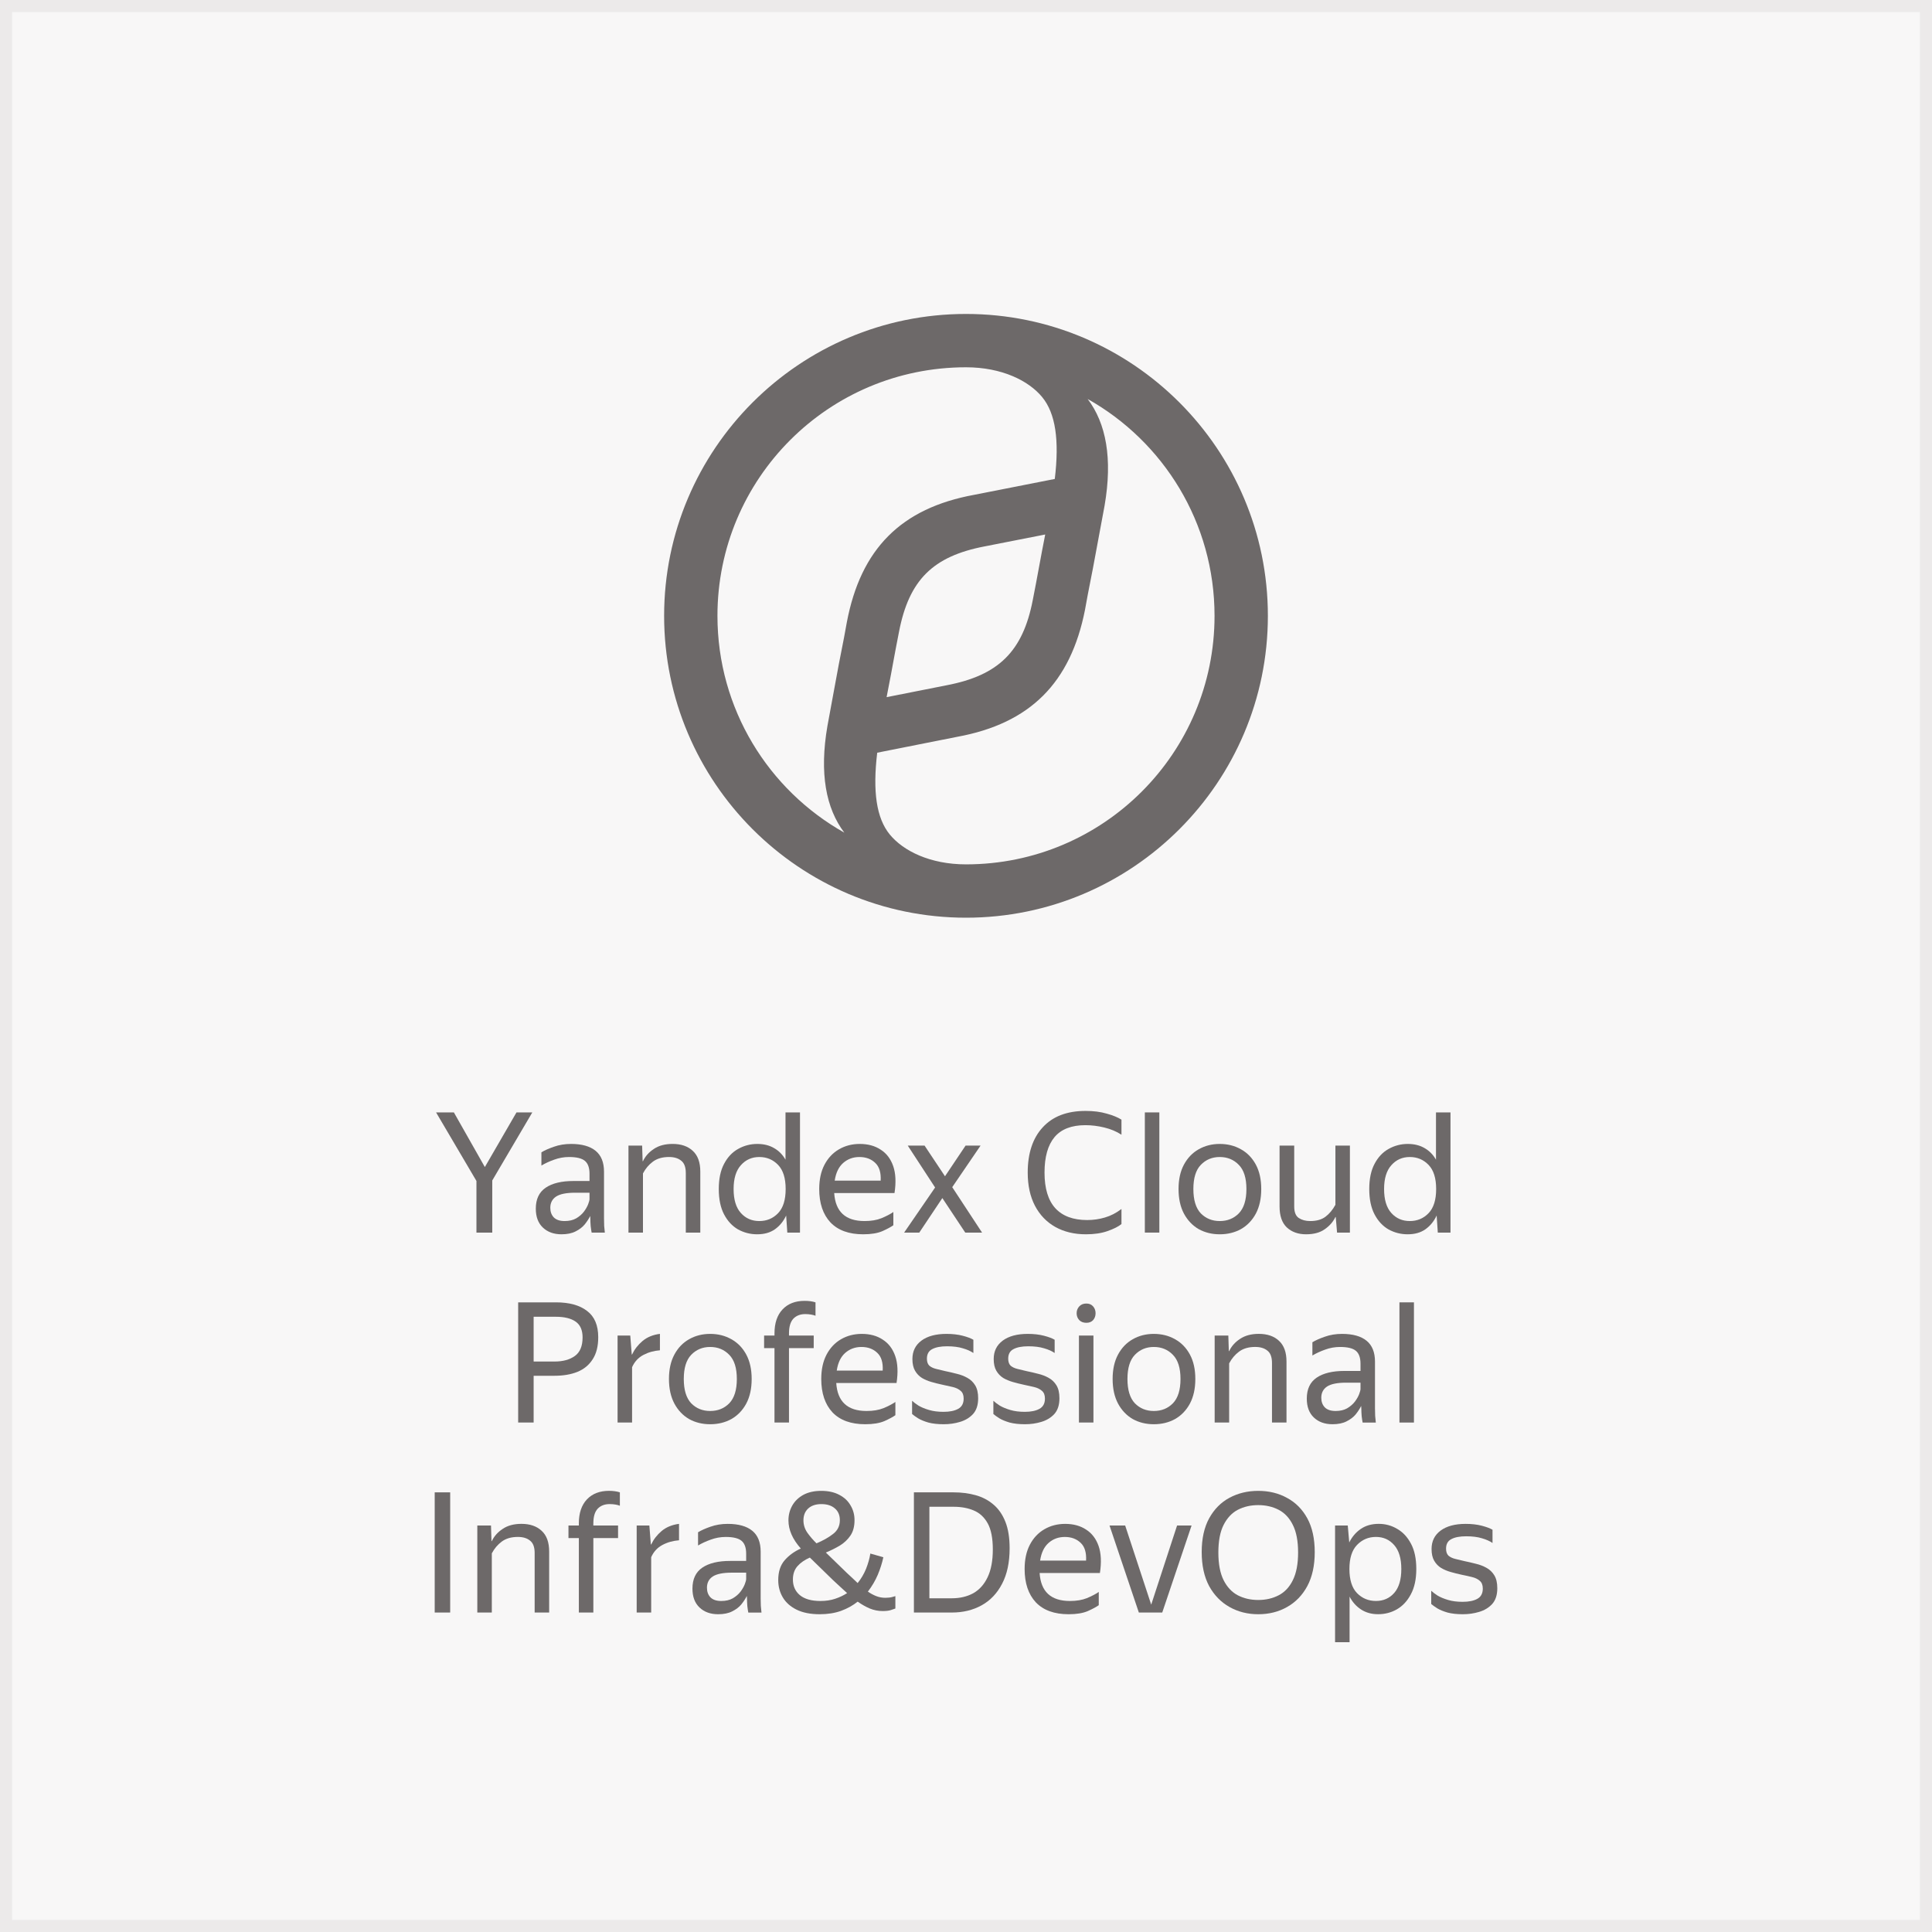 <svg width="160" height="160" viewBox="0 0 160 160" fill="none" xmlns="http://www.w3.org/2000/svg">
<rect x="0" y="0" width="160" height="160" fill="#333333" stroke="none"/>
<rect x="0.5" y="0.5" width="159" height="159" fill="#F8F7F7" stroke="#ECEAEA"/>
<path d="M44.083 92.125L40.767 97.761V102.078H39.457V97.803L36.114 92.125H37.588L40.153 96.65L42.773 92.125H44.083Z" fill="#6D6969"/>
<path d="M48.821 99.304V98.776H47.62C46.902 98.776 46.379 98.882 46.051 99.095C45.733 99.308 45.574 99.618 45.574 100.026C45.574 100.349 45.669 100.613 45.86 100.817C46.06 101.02 46.36 101.122 46.761 101.122C47.133 101.122 47.452 101.048 47.716 100.9C47.98 100.743 48.194 100.558 48.357 100.345C48.521 100.123 48.639 99.915 48.712 99.72C48.785 99.525 48.821 99.387 48.821 99.304ZM47.129 95.819C46.701 95.819 46.288 95.893 45.887 96.041C45.496 96.18 45.146 96.342 44.837 96.527V95.43C45.092 95.273 45.433 95.121 45.86 94.972C46.297 94.815 46.774 94.736 47.293 94.736C48.184 94.736 48.862 94.926 49.326 95.306C49.79 95.685 50.022 96.263 50.022 97.041V100.914C50.022 101.071 50.026 101.275 50.035 101.525C50.054 101.765 50.072 101.95 50.09 102.08H48.998C48.971 101.95 48.944 101.77 48.917 101.538C48.898 101.298 48.889 101.09 48.889 100.914L48.876 100.705C48.767 100.928 48.616 101.159 48.425 101.4C48.234 101.631 47.98 101.825 47.661 101.983C47.352 102.14 46.965 102.219 46.501 102.219C45.865 102.219 45.351 102.034 44.96 101.663C44.568 101.293 44.373 100.771 44.373 100.095C44.373 99.308 44.646 98.73 45.192 98.36C45.737 97.99 46.506 97.805 47.497 97.805H48.821V97.208C48.821 96.708 48.694 96.352 48.439 96.139C48.184 95.926 47.748 95.819 47.129 95.819Z" fill="#6D6969"/>
<path d="M55.403 95.818C54.858 95.818 54.412 95.947 54.066 96.206C53.73 96.456 53.457 96.78 53.248 97.178V102.078H52.047V94.873H53.179L53.22 96.165H53.248C53.438 95.757 53.739 95.42 54.148 95.151C54.557 94.873 55.076 94.735 55.703 94.735C56.404 94.735 56.959 94.924 57.368 95.304C57.786 95.683 57.996 96.257 57.996 97.025V102.078H56.795V97.15C56.795 96.66 56.667 96.317 56.413 96.123C56.167 95.919 55.831 95.818 55.403 95.818Z" fill="#6D6969"/>
<path d="M62.882 101.122C63.501 101.122 64.019 100.905 64.438 100.47C64.856 100.035 65.065 99.368 65.065 98.471C65.065 97.573 64.856 96.907 64.438 96.472C64.019 96.037 63.501 95.819 62.882 95.819C62.264 95.819 61.755 96.046 61.355 96.499C60.954 96.944 60.754 97.601 60.754 98.471C60.754 99.35 60.954 100.011 61.355 100.456C61.755 100.9 62.264 101.122 62.882 101.122ZM62.705 102.219C62.142 102.219 61.614 102.085 61.123 101.816C60.641 101.538 60.254 101.122 59.963 100.567C59.672 100.011 59.526 99.313 59.526 98.471C59.526 97.628 59.672 96.934 59.963 96.388C60.254 95.833 60.641 95.421 61.123 95.153C61.614 94.875 62.146 94.736 62.718 94.736C63.255 94.736 63.719 94.852 64.11 95.083C64.501 95.306 64.815 95.625 65.052 96.041V92.127H66.252V102.08H65.202L65.106 100.664C64.888 101.136 64.579 101.515 64.178 101.802C63.787 102.08 63.296 102.219 62.705 102.219Z" fill="#6D6969"/>
<path d="M71.173 95.819C70.654 95.819 70.209 95.981 69.836 96.305C69.463 96.629 69.226 97.119 69.126 97.777H72.933C72.969 97.11 72.819 96.62 72.483 96.305C72.146 95.981 71.71 95.819 71.173 95.819ZM71.487 102.219C70.304 102.219 69.399 101.89 68.772 101.233C68.153 100.567 67.844 99.646 67.844 98.471C67.844 97.684 67.989 97.013 68.28 96.458C68.572 95.903 68.972 95.477 69.481 95.181C69.99 94.885 70.564 94.736 71.2 94.736C71.882 94.736 72.46 94.894 72.933 95.209C73.415 95.514 73.761 95.967 73.97 96.569C74.179 97.17 74.216 97.915 74.079 98.804H69.085C69.186 100.349 70.022 101.122 71.596 101.122C72.142 101.122 72.61 101.044 73.001 100.886C73.402 100.72 73.729 100.548 73.984 100.373V101.469C73.793 101.608 73.493 101.77 73.083 101.955C72.674 102.131 72.142 102.219 71.487 102.219Z" fill="#6D6969"/>
<path d="M75.176 94.873H76.568L78.26 97.414L79.965 94.873H81.207L78.86 98.316L81.33 102.078H79.938L78.041 99.219L76.131 102.078H74.876L77.441 98.344L75.176 94.873Z" fill="#6D6969"/>
<path d="M89.928 102.219C88.964 102.219 88.118 102.015 87.39 101.608C86.671 101.201 86.112 100.618 85.712 99.859C85.311 99.091 85.111 98.175 85.111 97.11C85.111 95.509 85.525 94.26 86.353 93.362C87.181 92.455 88.363 92.002 89.9 92.002C90.565 92.002 91.147 92.076 91.647 92.224C92.156 92.363 92.566 92.529 92.875 92.724V93.973C92.466 93.705 91.993 93.506 91.456 93.376C90.928 93.247 90.405 93.182 89.887 93.182C88.741 93.182 87.89 93.51 87.335 94.167C86.781 94.825 86.503 95.805 86.503 97.11C86.503 98.424 86.803 99.41 87.404 100.067C88.004 100.715 88.882 101.039 90.037 101.039C90.537 101.039 91.024 100.969 91.497 100.831C91.979 100.692 92.438 100.456 92.875 100.123V101.372C92.611 101.585 92.225 101.779 91.715 101.955C91.215 102.131 90.619 102.219 89.928 102.219Z" fill="#6D6969"/>
<path d="M94.811 92.125H96.012V102.078H94.811V92.125Z" fill="#6D6969"/>
<path d="M101.013 101.122C101.649 101.122 102.177 100.909 102.595 100.484C103.014 100.049 103.223 99.378 103.223 98.471C103.223 97.564 103.014 96.897 102.595 96.472C102.177 96.037 101.649 95.819 101.013 95.819C100.385 95.819 99.862 96.037 99.444 96.472C99.034 96.897 98.83 97.564 98.83 98.471C98.83 99.378 99.034 100.049 99.444 100.484C99.862 100.909 100.385 101.122 101.013 101.122ZM101.013 102.219C100.367 102.219 99.785 102.075 99.266 101.789C98.757 101.492 98.352 101.067 98.051 100.511C97.751 99.947 97.602 99.267 97.602 98.471C97.602 97.675 97.751 96.999 98.051 96.444C98.352 95.889 98.757 95.468 99.266 95.181C99.785 94.885 100.367 94.736 101.013 94.736C101.668 94.736 102.254 94.885 102.773 95.181C103.291 95.468 103.7 95.889 104.001 96.444C104.301 96.999 104.451 97.675 104.451 98.471C104.451 99.267 104.301 99.947 104.001 100.511C103.7 101.067 103.291 101.492 102.773 101.789C102.254 102.075 101.668 102.219 101.013 102.219Z" fill="#6D6969"/>
<path d="M110.593 100.789C110.402 101.187 110.107 101.525 109.706 101.802C109.315 102.08 108.801 102.219 108.165 102.219C107.51 102.219 106.977 102.029 106.568 101.65C106.168 101.27 105.968 100.692 105.968 99.915V94.875H107.182V99.915C107.182 100.386 107.309 100.705 107.564 100.872C107.819 101.039 108.133 101.122 108.506 101.122C109.033 101.122 109.456 101.002 109.775 100.761C110.093 100.52 110.366 100.192 110.593 99.776V94.875H111.794V102.08H110.73L110.621 100.789H110.593Z" fill="#6D6969"/>
<path d="M116.753 101.122C117.372 101.122 117.89 100.905 118.308 100.47C118.727 100.035 118.936 99.368 118.936 98.471C118.936 97.573 118.727 96.907 118.308 96.472C117.89 96.037 117.372 95.819 116.753 95.819C116.134 95.819 115.625 96.046 115.225 96.499C114.825 96.944 114.624 97.601 114.624 98.471C114.624 99.35 114.825 100.011 115.225 100.456C115.625 100.9 116.134 101.122 116.753 101.122ZM116.576 102.219C116.012 102.219 115.484 102.085 114.993 101.816C114.511 101.538 114.124 101.122 113.833 100.567C113.542 100.011 113.396 99.313 113.396 98.471C113.396 97.628 113.542 96.934 113.833 96.388C114.124 95.833 114.511 95.421 114.993 95.153C115.484 94.875 116.016 94.736 116.589 94.736C117.126 94.736 117.59 94.852 117.981 95.083C118.372 95.306 118.686 95.625 118.922 96.041V92.127H120.123V102.08H119.073L118.977 100.664C118.759 101.136 118.449 101.515 118.049 101.802C117.658 102.08 117.167 102.219 116.576 102.219Z" fill="#6D6969"/>
<path d="M45.927 112.756C46.619 112.756 47.178 112.603 47.605 112.298C48.033 111.992 48.247 111.479 48.247 110.757C48.247 110.155 48.056 109.72 47.674 109.452C47.292 109.184 46.746 109.049 46.036 109.049H44.194V112.756H45.927ZM42.912 107.855H46.036C47.146 107.855 48.006 108.092 48.615 108.564C49.234 109.026 49.543 109.753 49.543 110.743C49.543 111.492 49.389 112.103 49.079 112.575C48.779 113.047 48.356 113.394 47.81 113.616C47.274 113.829 46.646 113.935 45.927 113.935H44.194V117.809H42.912V107.855Z" fill="#6D6969"/>
<path d="M54.652 111.826C54.152 111.863 53.693 111.992 53.274 112.214C52.856 112.436 52.546 112.774 52.346 113.228V117.809H51.145V110.604H52.196L52.319 112.173H52.346C52.546 111.747 52.833 111.377 53.206 111.062C53.588 110.738 54.07 110.539 54.652 110.465V111.826Z" fill="#6D6969"/>
<path d="M58.812 116.852C59.448 116.852 59.976 116.64 60.395 116.214C60.813 115.779 61.022 115.108 61.022 114.201C61.022 113.294 60.813 112.628 60.395 112.202C59.976 111.767 59.448 111.55 58.812 111.55C58.184 111.55 57.661 111.767 57.242 112.202C56.833 112.628 56.628 113.294 56.628 114.201C56.628 115.108 56.833 115.779 57.242 116.214C57.661 116.64 58.184 116.852 58.812 116.852ZM58.812 117.949C58.166 117.949 57.584 117.806 57.065 117.519C56.556 117.223 56.151 116.797 55.851 116.242C55.551 115.677 55.4 114.997 55.4 114.201C55.4 113.405 55.551 112.73 55.851 112.175C56.151 111.619 56.556 111.198 57.065 110.911C57.584 110.615 58.166 110.467 58.812 110.467C59.467 110.467 60.053 110.615 60.572 110.911C61.09 111.198 61.5 111.619 61.8 112.175C62.1 112.73 62.25 113.405 62.25 114.201C62.25 114.997 62.1 115.677 61.8 116.242C61.5 116.797 61.09 117.223 60.572 117.519C60.053 117.806 59.467 117.949 58.812 117.949Z" fill="#6D6969"/>
<path d="M64.14 117.809V111.645H63.28V110.604H64.14V110.424C64.14 109.572 64.363 108.911 64.808 108.439C65.254 107.966 65.864 107.731 66.637 107.731C66.983 107.731 67.283 107.772 67.537 107.855V108.966C67.456 108.929 67.337 108.897 67.183 108.869C67.028 108.841 66.865 108.827 66.691 108.827C66.273 108.827 65.941 108.957 65.695 109.216C65.459 109.475 65.341 109.878 65.341 110.424V110.604H67.388V111.645H65.341V117.809H64.14Z" fill="#6D6969"/>
<path d="M71.341 111.55C70.823 111.55 70.377 111.712 70.004 112.036C69.631 112.36 69.395 112.85 69.295 113.507H73.101C73.138 112.841 72.988 112.35 72.651 112.036C72.315 111.712 71.878 111.55 71.341 111.55ZM71.655 117.949C70.473 117.949 69.567 117.621 68.94 116.964C68.322 116.297 68.013 115.376 68.013 114.201C68.013 113.415 68.158 112.744 68.449 112.188C68.74 111.633 69.14 111.207 69.649 110.911C70.159 110.615 70.732 110.467 71.369 110.467C72.051 110.467 72.628 110.624 73.101 110.939C73.584 111.245 73.929 111.698 74.138 112.299C74.348 112.901 74.384 113.646 74.248 114.534H69.254C69.354 116.08 70.191 116.852 71.764 116.852C72.31 116.852 72.778 116.774 73.17 116.617C73.57 116.45 73.897 116.279 74.152 116.103V117.199C73.961 117.338 73.661 117.5 73.251 117.685C72.842 117.861 72.31 117.949 71.655 117.949Z" fill="#6D6969"/>
<path d="M78.155 117.949C77.664 117.949 77.241 117.903 76.886 117.81C76.54 117.708 76.258 117.593 76.04 117.463C75.822 117.325 75.653 117.204 75.535 117.103V116.006C75.662 116.126 75.84 116.26 76.067 116.408C76.304 116.547 76.595 116.667 76.941 116.769C77.286 116.871 77.686 116.922 78.141 116.922C78.651 116.922 79.055 116.839 79.356 116.672C79.656 116.505 79.806 116.223 79.806 115.825C79.806 115.538 79.724 115.325 79.56 115.187C79.397 115.039 79.178 114.932 78.905 114.867C78.642 114.803 78.35 114.738 78.032 114.673C77.732 114.608 77.436 114.534 77.145 114.451C76.854 114.368 76.59 114.257 76.354 114.118C76.117 113.97 75.926 113.771 75.781 113.521C75.635 113.271 75.562 112.947 75.562 112.549C75.562 111.901 75.813 111.392 76.313 111.022C76.813 110.652 77.504 110.467 78.387 110.467C78.887 110.467 79.333 110.518 79.724 110.62C80.115 110.721 80.411 110.833 80.611 110.953V112.05C80.383 111.892 80.092 111.762 79.738 111.661C79.383 111.55 78.946 111.494 78.428 111.494C77.9 111.494 77.491 111.573 77.2 111.73C76.909 111.878 76.763 112.142 76.763 112.522C76.763 112.78 76.831 112.975 76.968 113.104C77.113 113.225 77.3 113.313 77.527 113.368C77.764 113.424 78.014 113.484 78.278 113.549C78.596 113.613 78.914 113.687 79.233 113.771C79.551 113.845 79.842 113.956 80.106 114.104C80.379 114.252 80.597 114.46 80.761 114.729C80.925 114.997 81.007 115.353 81.007 115.798C81.007 116.353 80.866 116.788 80.584 117.103C80.302 117.408 79.942 117.625 79.506 117.755C79.078 117.885 78.628 117.949 78.155 117.949Z" fill="#6D6969"/>
<path d="M84.886 117.949C84.395 117.949 83.972 117.903 83.617 117.81C83.272 117.708 82.99 117.593 82.772 117.463C82.553 117.325 82.385 117.204 82.267 117.103V116.006C82.394 116.126 82.571 116.26 82.799 116.408C83.035 116.547 83.326 116.667 83.672 116.769C84.018 116.871 84.418 116.922 84.873 116.922C85.382 116.922 85.787 116.839 86.087 116.672C86.387 116.505 86.537 116.223 86.537 115.825C86.537 115.538 86.456 115.325 86.292 115.187C86.128 115.039 85.91 114.932 85.637 114.867C85.373 114.803 85.082 114.738 84.763 114.673C84.463 114.608 84.168 114.534 83.877 114.451C83.586 114.368 83.322 114.257 83.085 114.118C82.849 113.97 82.658 113.771 82.512 113.521C82.367 113.271 82.294 112.947 82.294 112.549C82.294 111.901 82.544 111.392 83.044 111.022C83.545 110.652 84.236 110.467 85.118 110.467C85.619 110.467 86.064 110.518 86.456 110.62C86.847 110.721 87.142 110.833 87.342 110.953V112.05C87.115 111.892 86.824 111.762 86.469 111.661C86.114 111.55 85.678 111.494 85.159 111.494C84.632 111.494 84.222 111.573 83.931 111.73C83.64 111.878 83.495 112.142 83.495 112.522C83.495 112.78 83.563 112.975 83.699 113.104C83.845 113.225 84.031 113.313 84.259 113.368C84.495 113.424 84.745 113.484 85.009 113.549C85.328 113.613 85.646 113.687 85.964 113.771C86.283 113.845 86.574 113.956 86.838 114.104C87.11 114.252 87.329 114.46 87.492 114.729C87.656 114.997 87.738 115.353 87.738 115.798C87.738 116.353 87.597 116.788 87.315 117.103C87.033 117.408 86.674 117.625 86.237 117.755C85.81 117.885 85.359 117.949 84.886 117.949Z" fill="#6D6969"/>
<path d="M89.353 110.604H90.554V117.809H89.353V110.604ZM89.967 109.549C89.722 109.549 89.526 109.475 89.38 109.327C89.235 109.169 89.162 108.98 89.162 108.758C89.162 108.536 89.235 108.346 89.38 108.189C89.526 108.031 89.722 107.953 89.967 107.953C90.204 107.953 90.39 108.031 90.527 108.189C90.663 108.346 90.731 108.536 90.731 108.758C90.731 108.98 90.663 109.169 90.527 109.327C90.39 109.475 90.204 109.549 89.967 109.549Z" fill="#6D6969"/>
<path d="M95.554 116.852C96.19 116.852 96.718 116.64 97.136 116.214C97.555 115.779 97.764 115.108 97.764 114.201C97.764 113.294 97.555 112.628 97.136 112.202C96.718 111.767 96.19 111.55 95.554 111.55C94.926 111.55 94.403 111.767 93.985 112.202C93.575 112.628 93.371 113.294 93.371 114.201C93.371 115.108 93.575 115.779 93.985 116.214C94.403 116.64 94.926 116.852 95.554 116.852ZM95.554 117.949C94.908 117.949 94.326 117.806 93.807 117.519C93.298 117.223 92.893 116.797 92.593 116.242C92.293 115.677 92.143 114.997 92.143 114.201C92.143 113.405 92.293 112.73 92.593 112.175C92.893 111.619 93.298 111.198 93.807 110.911C94.326 110.615 94.908 110.467 95.554 110.467C96.209 110.467 96.795 110.615 97.314 110.911C97.832 111.198 98.242 111.619 98.542 112.175C98.842 112.73 98.992 113.405 98.992 114.201C98.992 114.997 98.842 115.677 98.542 116.242C98.242 116.797 97.832 117.223 97.314 117.519C96.795 117.806 96.209 117.949 95.554 117.949Z" fill="#6D6969"/>
<path d="M103.949 111.548C103.404 111.548 102.958 111.678 102.612 111.937C102.276 112.187 102.003 112.51 101.793 112.908V117.809H100.593V110.604H101.725L101.766 111.895H101.793C101.985 111.488 102.285 111.15 102.694 110.882C103.103 110.604 103.622 110.465 104.249 110.465C104.95 110.465 105.505 110.655 105.914 111.034C106.333 111.414 106.542 111.988 106.542 112.756V117.809H105.341V112.881C105.341 112.39 105.214 112.048 104.959 111.853C104.713 111.65 104.377 111.548 103.949 111.548Z" fill="#6D6969"/>
<path d="M112.671 115.034V114.507H111.47C110.751 114.507 110.228 114.613 109.901 114.826C109.583 115.039 109.423 115.349 109.423 115.756C109.423 116.08 109.519 116.343 109.71 116.547C109.91 116.751 110.21 116.852 110.61 116.852C110.983 116.852 111.302 116.779 111.566 116.63C111.829 116.473 112.043 116.288 112.207 116.075C112.371 115.853 112.489 115.645 112.562 115.451C112.634 115.256 112.671 115.117 112.671 115.034ZM110.979 111.55C110.551 111.55 110.137 111.624 109.737 111.772C109.346 111.911 108.996 112.073 108.687 112.258V111.161C108.941 111.004 109.282 110.851 109.71 110.703C110.147 110.546 110.624 110.467 111.143 110.467C112.034 110.467 112.712 110.657 113.176 111.036C113.64 111.415 113.871 111.994 113.871 112.771V116.644C113.871 116.802 113.876 117.005 113.885 117.255C113.903 117.496 113.921 117.681 113.94 117.81H112.848C112.821 117.681 112.794 117.5 112.766 117.269C112.748 117.029 112.739 116.82 112.739 116.644L112.725 116.436C112.616 116.658 112.466 116.89 112.275 117.13C112.084 117.361 111.829 117.556 111.511 117.713C111.202 117.87 110.815 117.949 110.351 117.949C109.714 117.949 109.201 117.764 108.809 117.394C108.418 117.024 108.223 116.501 108.223 115.825C108.223 115.039 108.496 114.46 109.041 114.09C109.587 113.72 110.356 113.535 111.347 113.535H112.671V112.938C112.671 112.438 112.543 112.082 112.289 111.869C112.034 111.656 111.597 111.55 110.979 111.55Z" fill="#6D6969"/>
<path d="M115.896 107.855H117.097V117.809H115.896V107.855Z" fill="#6D6969"/>
<path d="M36 123.59H37.282V133.543H36V123.59Z" fill="#6D6969"/>
<path d="M42.886 127.282C42.34 127.282 41.894 127.412 41.549 127.671C41.212 127.921 40.939 128.245 40.73 128.643V133.543H39.529V126.338H40.662L40.703 127.63H40.73C40.921 127.222 41.221 126.885 41.631 126.616C42.04 126.338 42.559 126.199 43.186 126.199C43.887 126.199 44.441 126.389 44.851 126.769C45.269 127.148 45.479 127.722 45.479 128.49V133.543H44.278V128.615C44.278 128.124 44.15 127.782 43.895 127.588C43.65 127.384 43.313 127.282 42.886 127.282Z" fill="#6D6969"/>
<path d="M47.938 133.543V127.379H47.078V126.338H47.938V126.158C47.938 125.307 48.161 124.645 48.606 124.173C49.052 123.701 49.662 123.465 50.435 123.465C50.78 123.465 51.081 123.507 51.335 123.59V124.7C51.254 124.663 51.135 124.631 50.981 124.603C50.826 124.576 50.662 124.562 50.489 124.562C50.071 124.562 49.739 124.691 49.493 124.95C49.257 125.209 49.139 125.612 49.139 126.158V126.338H51.185V127.379H49.139V133.543H47.938Z" fill="#6D6969"/>
<path d="M56.234 127.56C55.734 127.597 55.275 127.726 54.856 127.949C54.438 128.171 54.129 128.508 53.928 128.962V133.543H52.727V126.338H53.778L53.901 127.907H53.928C54.129 127.481 54.415 127.111 54.788 126.797C55.17 126.473 55.652 126.274 56.234 126.199V127.56Z" fill="#6D6969"/>
<path d="M61.794 130.768V130.241H60.593C59.875 130.241 59.352 130.347 59.024 130.56C58.706 130.773 58.547 131.083 58.547 131.49C58.547 131.814 58.642 132.078 58.833 132.281C59.033 132.485 59.333 132.587 59.733 132.587C60.107 132.587 60.425 132.513 60.689 132.365C60.953 132.208 61.166 132.023 61.33 131.81C61.494 131.587 61.612 131.379 61.685 131.185C61.758 130.99 61.794 130.852 61.794 130.768ZM60.102 127.284C59.675 127.284 59.261 127.358 58.861 127.506C58.469 127.645 58.119 127.807 57.81 127.992V126.895C58.065 126.738 58.406 126.586 58.833 126.437C59.27 126.28 59.747 126.201 60.266 126.201C61.157 126.201 61.835 126.391 62.299 126.771C62.763 127.15 62.995 127.728 62.995 128.506V132.379C62.995 132.536 63 132.74 63.009 132.99C63.027 133.23 63.045 133.415 63.063 133.545H61.972C61.944 133.415 61.917 133.235 61.89 133.003C61.872 132.763 61.863 132.555 61.863 132.379L61.849 132.17C61.739 132.393 61.59 132.624 61.398 132.864C61.207 133.096 60.953 133.29 60.634 133.448C60.325 133.605 59.938 133.684 59.474 133.684C58.838 133.684 58.324 133.499 57.933 133.128C57.541 132.758 57.346 132.235 57.346 131.56C57.346 130.773 57.619 130.195 58.164 129.825C58.71 129.454 59.479 129.269 60.471 129.269H61.794V128.672C61.794 128.173 61.667 127.816 61.412 127.604C61.157 127.391 60.721 127.284 60.102 127.284Z" fill="#6D6969"/>
<path d="M65.665 130.81C65.665 131.347 65.856 131.777 66.238 132.101C66.629 132.425 67.197 132.587 67.943 132.587C68.389 132.587 68.794 132.527 69.157 132.406C69.521 132.286 69.853 132.129 70.154 131.934C69.972 131.768 69.785 131.597 69.594 131.421C69.403 131.245 69.203 131.06 68.994 130.866L67.07 128.992C66.642 129.177 66.301 129.413 66.047 129.699C65.792 129.987 65.665 130.357 65.665 130.81ZM66.538 125.91C66.538 126.28 66.647 126.622 66.865 126.937C67.084 127.242 67.334 127.534 67.616 127.812C68.171 127.58 68.63 127.321 68.994 127.034C69.367 126.748 69.553 126.368 69.553 125.896C69.553 125.48 69.417 125.156 69.144 124.924C68.871 124.684 68.498 124.563 68.025 124.563C67.552 124.563 67.184 124.688 66.92 124.938C66.665 125.179 66.538 125.503 66.538 125.91ZM73.101 133.42C72.728 133.42 72.373 133.35 72.037 133.211C71.709 133.073 71.373 132.883 71.027 132.642C70.636 132.957 70.176 133.211 69.649 133.406C69.13 133.591 68.543 133.684 67.889 133.684C67.124 133.684 66.488 133.558 65.978 133.309C65.469 133.059 65.087 132.721 64.832 132.295C64.578 131.87 64.45 131.388 64.45 130.852C64.45 130.167 64.628 129.621 64.982 129.214C65.337 128.807 65.783 128.483 66.32 128.242C65.637 127.474 65.296 126.697 65.296 125.91C65.296 125.466 65.401 125.059 65.61 124.688C65.819 124.318 66.124 124.022 66.524 123.8C66.933 123.578 67.429 123.467 68.011 123.467C68.603 123.467 69.103 123.578 69.512 123.8C69.922 124.013 70.231 124.304 70.44 124.674C70.658 125.035 70.768 125.442 70.768 125.896C70.768 126.414 70.654 126.84 70.427 127.173C70.199 127.506 69.903 127.784 69.54 128.006C69.176 128.219 68.794 128.409 68.393 128.575L70.14 130.269C70.304 130.417 70.458 130.56 70.604 130.699C70.749 130.838 70.89 130.972 71.027 131.102C71.318 130.741 71.55 130.347 71.723 129.922C71.895 129.487 72.014 129.066 72.078 128.658L73.155 128.964C73.055 129.436 72.901 129.922 72.692 130.421C72.482 130.912 72.209 131.375 71.873 131.81C72.1 131.967 72.332 132.092 72.569 132.184C72.805 132.277 73.055 132.323 73.319 132.323C73.546 132.323 73.742 132.3 73.906 132.254C74.07 132.208 74.151 132.184 74.151 132.184V133.211C74.051 133.249 73.915 133.295 73.742 133.35C73.578 133.397 73.365 133.42 73.101 133.42Z" fill="#6D6969"/>
<path d="M78.824 132.363C79.497 132.363 80.088 132.224 80.598 131.947C81.107 131.66 81.503 131.22 81.785 130.628C82.076 130.026 82.221 129.258 82.221 128.324C82.221 127.389 82.08 126.667 81.798 126.158C81.516 125.649 81.13 125.293 80.638 125.089C80.156 124.885 79.602 124.784 78.974 124.784H76.968V132.363H78.824ZM75.686 123.59H78.974C79.629 123.59 80.238 123.669 80.802 123.826C81.366 123.983 81.857 124.242 82.276 124.603C82.694 124.955 83.022 125.427 83.258 126.019C83.495 126.611 83.613 127.347 83.613 128.226C83.613 129.392 83.404 130.373 82.985 131.169C82.576 131.956 82.012 132.548 81.293 132.946C80.575 133.344 79.752 133.543 78.824 133.543H75.686V123.59Z" fill="#6D6969"/>
<path d="M88.184 127.284C87.665 127.284 87.219 127.446 86.847 127.77C86.474 128.094 86.237 128.584 86.137 129.241H89.944C89.98 128.575 89.83 128.085 89.494 127.77C89.157 127.446 88.72 127.284 88.184 127.284ZM88.498 133.684C87.315 133.684 86.41 133.355 85.782 132.698C85.164 132.032 84.855 131.111 84.855 129.936C84.855 129.149 85 128.478 85.291 127.923C85.582 127.367 85.982 126.942 86.492 126.646C87.001 126.35 87.574 126.201 88.211 126.201C88.893 126.201 89.471 126.359 89.944 126.673C90.426 126.979 90.772 127.432 90.981 128.034C91.19 128.635 91.227 129.38 91.09 130.269H86.096C86.196 131.814 87.033 132.587 88.607 132.587C89.153 132.587 89.621 132.508 90.012 132.351C90.412 132.184 90.74 132.013 90.995 131.837V132.934C90.803 133.073 90.503 133.235 90.094 133.42C89.685 133.596 89.153 133.684 88.498 133.684Z" fill="#6D6969"/>
<path d="M91.886 126.338H93.182L95.338 132.89L97.48 126.338H98.681L96.252 133.543H94.314L91.886 126.338Z" fill="#6D6969"/>
<path d="M104.201 132.504C104.828 132.504 105.392 132.374 105.892 132.115C106.393 131.856 106.784 131.439 107.066 130.866C107.357 130.283 107.503 129.519 107.503 128.575C107.503 127.622 107.357 126.858 107.066 126.285C106.784 125.711 106.393 125.295 105.892 125.035C105.392 124.776 104.828 124.647 104.201 124.647C103.573 124.647 103.009 124.776 102.509 125.035C102.017 125.295 101.626 125.711 101.335 126.285C101.044 126.858 100.899 127.622 100.899 128.575C100.899 129.519 101.044 130.283 101.335 130.866C101.626 131.439 102.017 131.856 102.509 132.115C103.009 132.374 103.573 132.504 104.201 132.504ZM104.201 133.684C103.327 133.684 102.536 133.485 101.826 133.087C101.117 132.689 100.553 132.11 100.135 131.352C99.725 130.583 99.52 129.644 99.52 128.534C99.52 127.423 99.725 126.493 100.135 125.743C100.553 124.984 101.117 124.415 101.826 124.036C102.536 123.656 103.327 123.467 104.201 123.467C105.092 123.467 105.888 123.661 106.588 124.05C107.298 124.429 107.857 124.994 108.267 125.743C108.676 126.493 108.881 127.427 108.881 128.547C108.881 129.649 108.676 130.583 108.267 131.352C107.857 132.11 107.298 132.689 106.588 133.087C105.888 133.485 105.092 133.684 104.201 133.684Z" fill="#6D6969"/>
<path d="M113.949 132.585C114.568 132.585 115.073 132.363 115.464 131.919C115.855 131.474 116.051 130.813 116.051 129.934C116.051 129.064 115.855 128.407 115.464 127.962C115.073 127.509 114.568 127.282 113.949 127.282C113.331 127.282 112.808 127.504 112.38 127.949C111.962 128.384 111.753 129.045 111.753 129.934C111.753 130.831 111.962 131.497 112.38 131.932C112.808 132.368 113.331 132.585 113.949 132.585ZM111.766 136H110.565V126.338H111.616L111.739 127.74C111.966 127.278 112.28 126.908 112.68 126.63C113.09 126.343 113.59 126.199 114.181 126.199C114.736 126.199 115.245 126.338 115.709 126.616C116.182 126.884 116.564 127.296 116.856 127.851C117.147 128.397 117.292 129.091 117.292 129.934C117.292 130.776 117.142 131.474 116.842 132.03C116.551 132.585 116.164 133.001 115.682 133.279C115.209 133.548 114.691 133.682 114.127 133.682C113.59 133.682 113.122 133.552 112.721 133.293C112.321 133.034 112.003 132.677 111.766 132.224V136Z" fill="#6D6969"/>
<path d="M121.148 133.684C120.657 133.684 120.234 133.637 119.879 133.545C119.533 133.443 119.251 133.327 119.033 133.198C118.815 133.059 118.647 132.939 118.528 132.837V131.74C118.656 131.861 118.833 131.995 119.06 132.143C119.297 132.282 119.588 132.402 119.934 132.504C120.279 132.606 120.68 132.656 121.134 132.656C121.644 132.656 122.049 132.573 122.349 132.406C122.649 132.24 122.799 131.958 122.799 131.56C122.799 131.273 122.717 131.06 122.553 130.921C122.39 130.773 122.171 130.666 121.899 130.602C121.635 130.537 121.344 130.472 121.025 130.408C120.725 130.343 120.429 130.269 120.138 130.185C119.847 130.102 119.583 129.991 119.347 129.852C119.11 129.704 118.919 129.505 118.774 129.255C118.628 129.005 118.556 128.682 118.556 128.283C118.556 127.636 118.806 127.127 119.306 126.757C119.806 126.386 120.498 126.201 121.38 126.201C121.88 126.201 122.326 126.252 122.717 126.354C123.108 126.456 123.404 126.567 123.604 126.687V127.784C123.377 127.627 123.086 127.497 122.731 127.395C122.376 127.284 121.939 127.229 121.421 127.229C120.893 127.229 120.484 127.307 120.193 127.465C119.902 127.613 119.756 127.876 119.756 128.256C119.756 128.515 119.825 128.709 119.961 128.839C120.107 128.959 120.293 129.047 120.52 129.103C120.757 129.158 121.007 129.218 121.271 129.283C121.589 129.348 121.908 129.422 122.226 129.505C122.544 129.579 122.835 129.69 123.099 129.838C123.372 129.987 123.59 130.195 123.754 130.463C123.918 130.732 124 131.088 124 131.532C124 132.087 123.859 132.522 123.577 132.837C123.295 133.142 122.935 133.36 122.499 133.489C122.071 133.619 121.621 133.684 121.148 133.684Z" fill="#6D6969"/>
<path fill-rule="evenodd" clip-rule="evenodd" d="M86.56 44.265L81.537 45.251C77.254 46.072 75.278 48.043 74.454 52.314C74.263 53.269 74.096 54.174 73.935 55.05C73.888 55.304 73.842 55.556 73.796 55.805C73.672 56.462 73.549 57.119 73.425 57.735L78.407 56.749C82.689 55.928 84.707 53.957 85.531 49.686C85.712 48.784 85.878 47.88 86.045 46.976C86.213 46.072 86.379 45.167 86.56 44.265ZM105 51C105 64.792 93.791 76 80 76C66.208 76 55 64.792 55 51C55 37.208 66.208 26 80 26C93.791 26 105 37.208 105 51ZM80 30.417C68.625 30.417 59.416 39.625 59.416 51C59.416 58.713 63.651 65.43 69.923 68.956C68.398 66.939 67.847 64.042 68.525 60.117C68.671 59.318 68.845 58.377 69.039 57.326C69.175 56.594 69.32 55.809 69.472 54.983C69.532 54.673 69.596 54.353 69.66 54.025C69.818 53.224 69.985 52.379 70.131 51.534C71.284 45.456 74.619 42.088 80.672 40.98L87.353 39.665C87.736 36.462 87.423 34.244 86.311 32.889C85.199 31.534 82.977 30.417 80 30.417ZM100.583 51C100.583 62.375 91.375 71.583 80 71.583C77.023 71.583 74.801 70.466 73.689 69.111C72.577 67.756 72.264 65.538 72.647 62.335L79.272 61.02C85.325 59.912 88.66 56.544 89.854 50.507C90 49.662 90.167 48.817 90.325 48.016C90.39 47.688 90.453 47.368 90.513 47.057C90.693 46.078 90.868 45.146 91.027 44.292C91.196 43.393 91.348 42.578 91.475 41.883C92.152 37.958 91.601 35.061 90.077 33.044C96.35 36.57 100.583 43.287 100.583 51Z" fill="#6D6969"/>
</svg>
